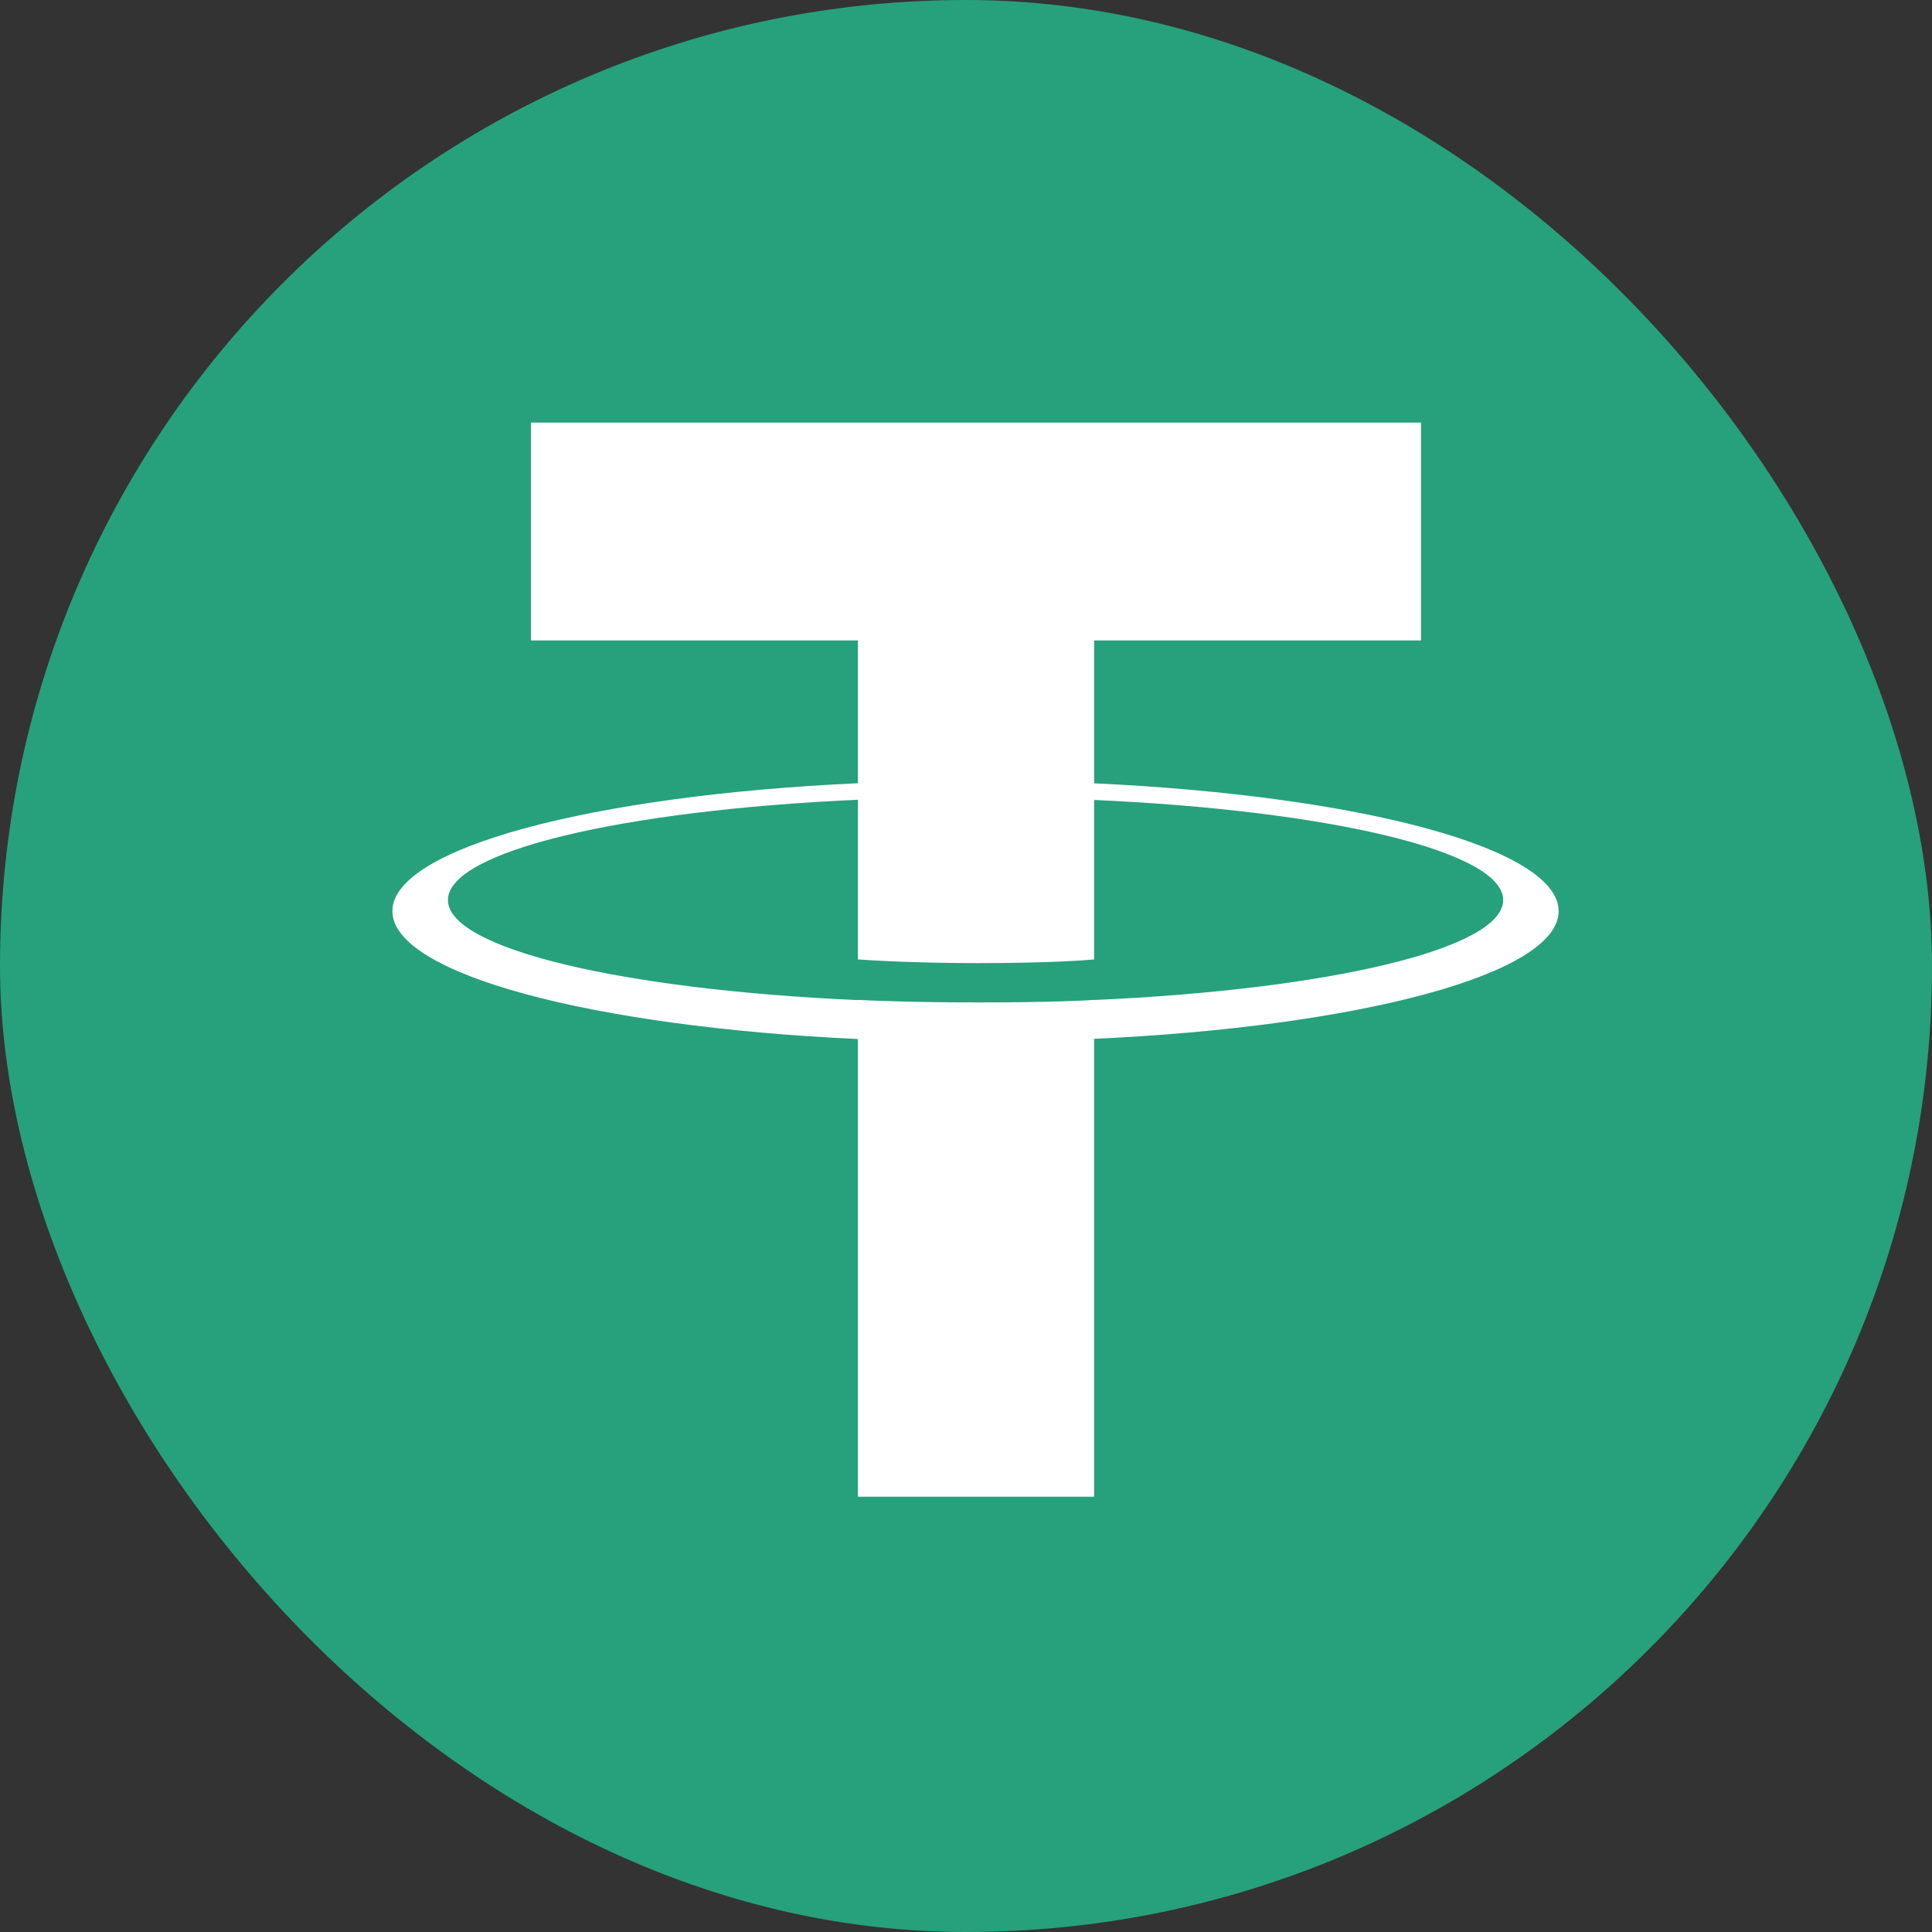 <svg width="20" height="20" viewBox="0 0 20 20" fill="none" xmlns="http://www.w3.org/2000/svg">
<rect x="0" y="0" width="20" height="20" fill="#333333" stroke="none"/>
<rect width="20" height="20" rx="10" fill="#26A17B"/>
<path fill-rule="evenodd" clip-rule="evenodd" d="M11.326 10.352V10.351C11.258 10.356 10.903 10.377 10.113 10.377C9.481 10.377 9.037 10.359 8.881 10.351V10.353C6.451 10.246 4.637 9.823 4.637 9.317C4.637 8.811 6.451 8.388 8.881 8.279V9.932C9.039 9.943 9.494 9.97 10.123 9.97C10.877 9.97 11.256 9.939 11.326 9.932V8.281C13.751 8.389 15.561 8.812 15.561 9.317C15.561 9.823 13.751 10.245 11.326 10.352ZM11.326 8.109V6.63H14.71V4.375H5.497V6.63H8.881V8.108C6.131 8.234 4.062 8.779 4.062 9.432C4.062 10.084 6.131 10.629 8.881 10.756V15.494H11.326V10.754C14.072 10.628 16.135 10.084 16.135 9.432C16.135 8.78 14.072 8.236 11.326 8.109Z" fill="white"/>
</svg>
